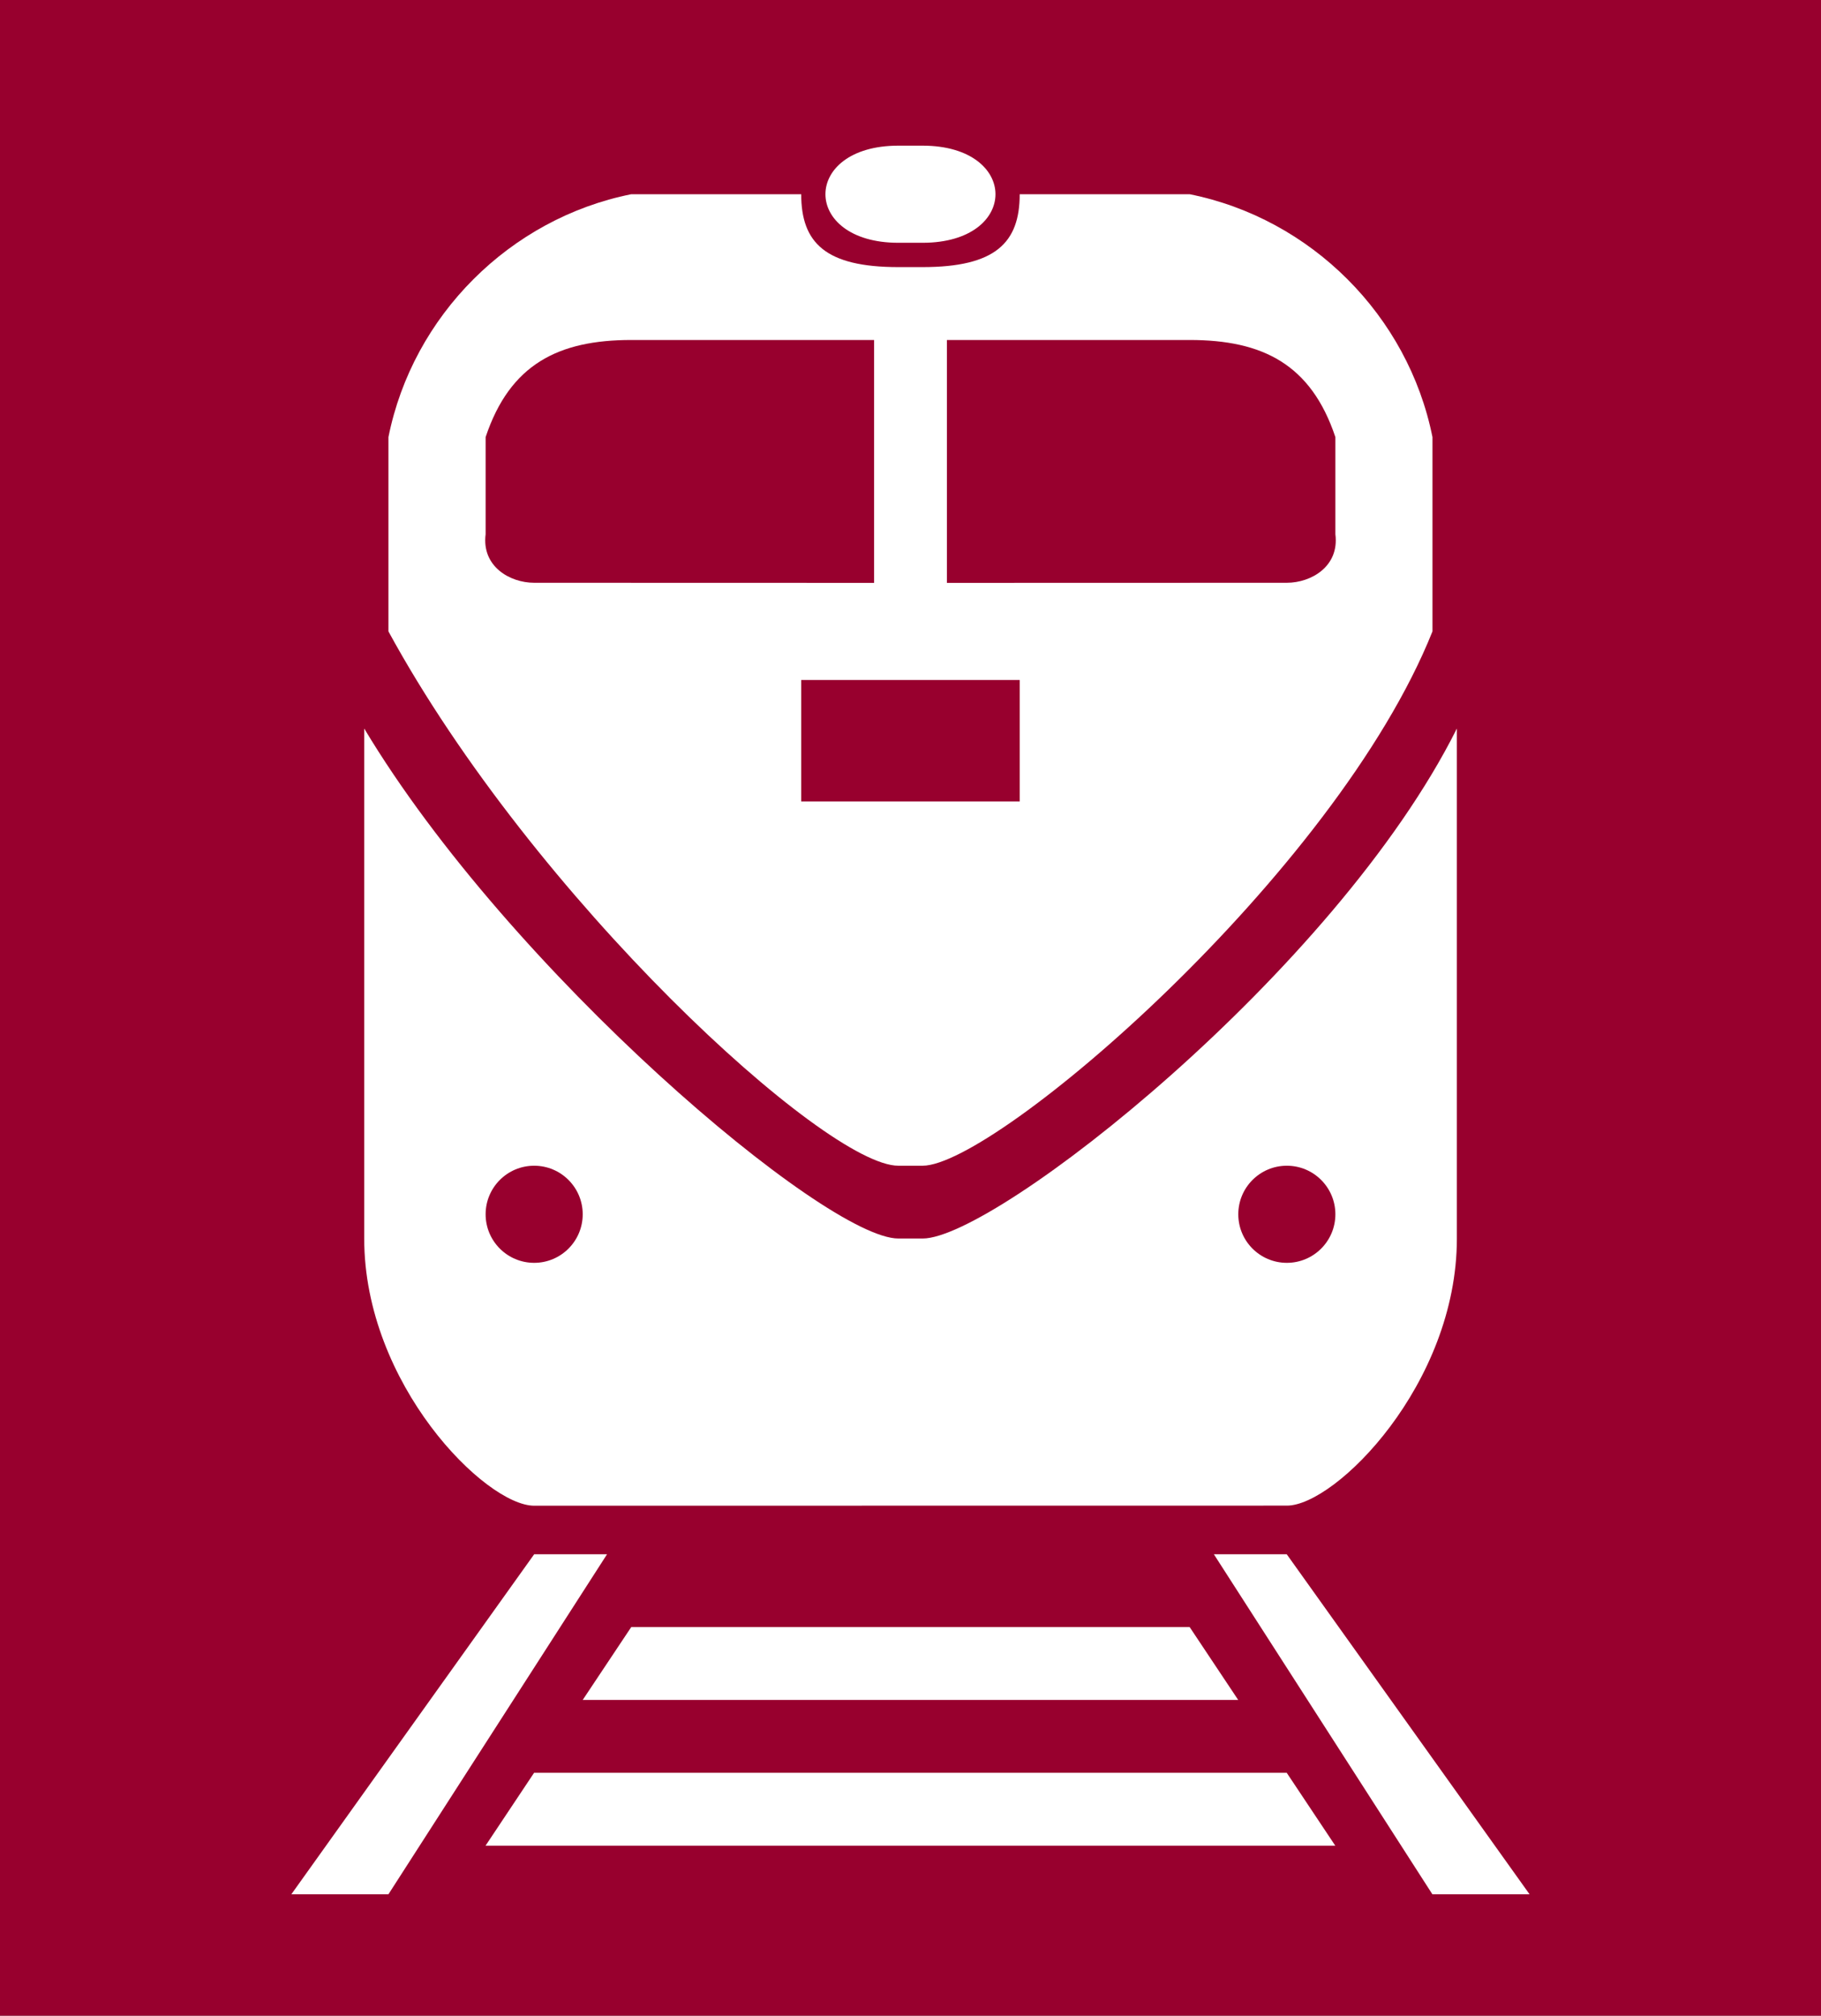 <?xml version="1.0" encoding="UTF-8" standalone="no"?>
<svg
   xmlns:dc="http://purl.org/dc/elements/1.1/"
   xmlns:cc="http://creativecommons.org/ns#"
   xmlns:rdf="http://www.w3.org/1999/02/22-rdf-syntax-ns#"
   xmlns:svg="http://www.w3.org/2000/svg"
   xmlns="http://www.w3.org/2000/svg"
   width="19.844mm"
   height="21.96mm"
   viewBox="0 0 19.844 21.96"
   version="1.1"
   id="svg8">
  <rect x="0" y="0" width="19.844" height="21.96" fill="#808080" stroke="none"/>
  <defs
     id="defs2" />
  <g
     transform="translate(-130.969,-136.663)"
     style="fill:#98002e;fill-opacity:1"
     id="layer3">
    <rect
       style="fill:#98002e;fill-opacity:1;stroke:none;stroke-width:1;stroke-linecap:round;stroke-miterlimit:4;stroke-dasharray:none;stroke-dashoffset:0;stroke-opacity:1"
       id="rect932"
       width="21.96"
       height="19.844"
       x="-158.623"
       y="130.969"
       transform="rotate(-90)" />
  </g>
  <g
     transform="translate(-130.969,-136.663)"
     id="layer1">
    <path
       style="fill:#ffffff;fill-opacity:1;stroke:none;stroke-width:0.265px;stroke-linecap:butt;stroke-linejoin:miter;stroke-opacity:1"
       d="m 134.144,157.3 2.646,-3.704 h 0.794 L 135.202,157.3 Z"
       id="path828" />
    <path
       style="fill:#ffffff;fill-opacity:1;stroke:none;stroke-width:0.265px;stroke-linecap:butt;stroke-linejoin:miter;stroke-opacity:1"
       d="m 136.26,156.771 0.529,-0.794 h 8.202 l 0.529,0.794 z"
       id="path830" />
    <path
       style="fill:#ffffff;fill-opacity:1;stroke:none;stroke-width:0.265px;stroke-linecap:butt;stroke-linejoin:miter;stroke-opacity:1"
       d="m 147.637,157.3 -2.646,-3.704 h -0.794 l 2.381,3.704 z"
       id="path828-2" />
    <path
       style="fill:#ffffff;fill-opacity:1;stroke:none;stroke-width:0.265px;stroke-linecap:butt;stroke-linejoin:miter;stroke-opacity:1"
       d="m 137.319,155.183 0.529,-0.794 h 6.085 l 0.529,0.794 z"
       id="path830-6" />
    <path
       style="fill:#ffffff;fill-opacity:1;stroke:none;stroke-width:0.265px;stroke-linecap:butt;stroke-linejoin:miter;stroke-opacity:1"
       d="m 136.79,153.067 c -0.529,0 -1.852,-1.323 -1.852,-2.91 V 144.6 c 1.587,2.646 5.027,5.556 5.821,5.556 h 0.265 c 0.794,0 4.498,-2.91 5.821,-5.556 v 5.556 c 0,1.587 -1.323,2.91 -1.852,2.91 z"
       id="path862" />
    <path
       style="fill:#ffffff;fill-opacity:1;stroke:none;stroke-width:0.265px;stroke-linecap:butt;stroke-linejoin:miter;stroke-opacity:1"
       d="m 140.758,149.363 h 0.265 c 0.794,0 4.498,-3.175 5.556,-5.821 V 141.425 c -0.265,-1.323 -1.323,-2.381 -2.646,-2.646 h -1.852 c 0,0.529 -0.265,0.794 -1.058,0.794 h -0.265 c -0.794,0 -1.058,-0.265 -1.058,-0.794 h -1.852 c -1.323,0.265 -2.381,1.323 -2.646,2.646 v 2.117 c 1.587,2.91 4.763,5.821 5.556,5.821 z"
       id="path913" />
    <path
       style="fill:#ffffff;fill-opacity:1;stroke:none;stroke-width:0.265px;stroke-linecap:butt;stroke-linejoin:miter;stroke-opacity:1"
       d="m 140.758,138.25 h 0.265 c 0.529,0 0.794,0.265 0.794,0.529 10e-6,0.265 -0.265,0.529 -0.794,0.529 h -0.265 c -0.529,0 -0.794,-0.265 -0.794,-0.529 0,-0.265 0.265,-0.529 0.794,-0.529 z"
       id="path915" />
  </g>
  <g
     transform="translate(-130.969,-136.663)"
     style="fill:#98002e;fill-opacity:1"
     id="layer2">
    <ellipse
       style="fill:#98002e;fill-opacity:1;stroke:none;stroke-width:1.633;stroke-linecap:round;stroke-miterlimit:4;stroke-dasharray:none;stroke-dashoffset:0;stroke-opacity:1"
       id="path869"
       cx="136.79"
       cy="149.892"
       rx="0.529"
       ry="0.529" />
    <ellipse
       style="fill:#98002e;fill-opacity:1;stroke:none;stroke-width:1.633;stroke-linecap:round;stroke-miterlimit:4;stroke-dasharray:none;stroke-dashoffset:0;stroke-opacity:1"
       id="path869-7"
       cx="144.992"
       cy="149.892"
       rx="0.529"
       ry="0.529" />
    <path
       style="fill:#98002e;fill-opacity:1;stroke:none;stroke-width:0.265px;stroke-linecap:butt;stroke-linejoin:miter;stroke-opacity:1"
       d="m 136.79,143.012 c -0.265,0 -0.574,-0.178 -0.529,-0.529 l -1e-5,-1.058 c 0.265,-0.794 0.794,-1.058 1.587,-1.058 h 2.646 v 2.646 z"
       id="path886" />
    <path
       style="fill:#98002e;fill-opacity:1;stroke:none;stroke-width:0.265px;stroke-linecap:butt;stroke-linejoin:miter;stroke-opacity:1"
       d="m 144.992,143.012 c 0.265,0 0.574,-0.178 0.529,-0.529 l 1e-5,-1.058 c -0.265,-0.794 -0.794,-1.058 -1.587,-1.058 h -2.646 v 2.646 z"
       id="path886-8" />
    <path
       style="fill:#98002e;fill-opacity:1;stroke:none;stroke-width:0.265px;stroke-linecap:butt;stroke-linejoin:miter;stroke-opacity:1"
       d="m 139.7,145.394 v -1.323 h 2.381 v 1.323 z"
       id="path936" />
  </g>
</svg>
